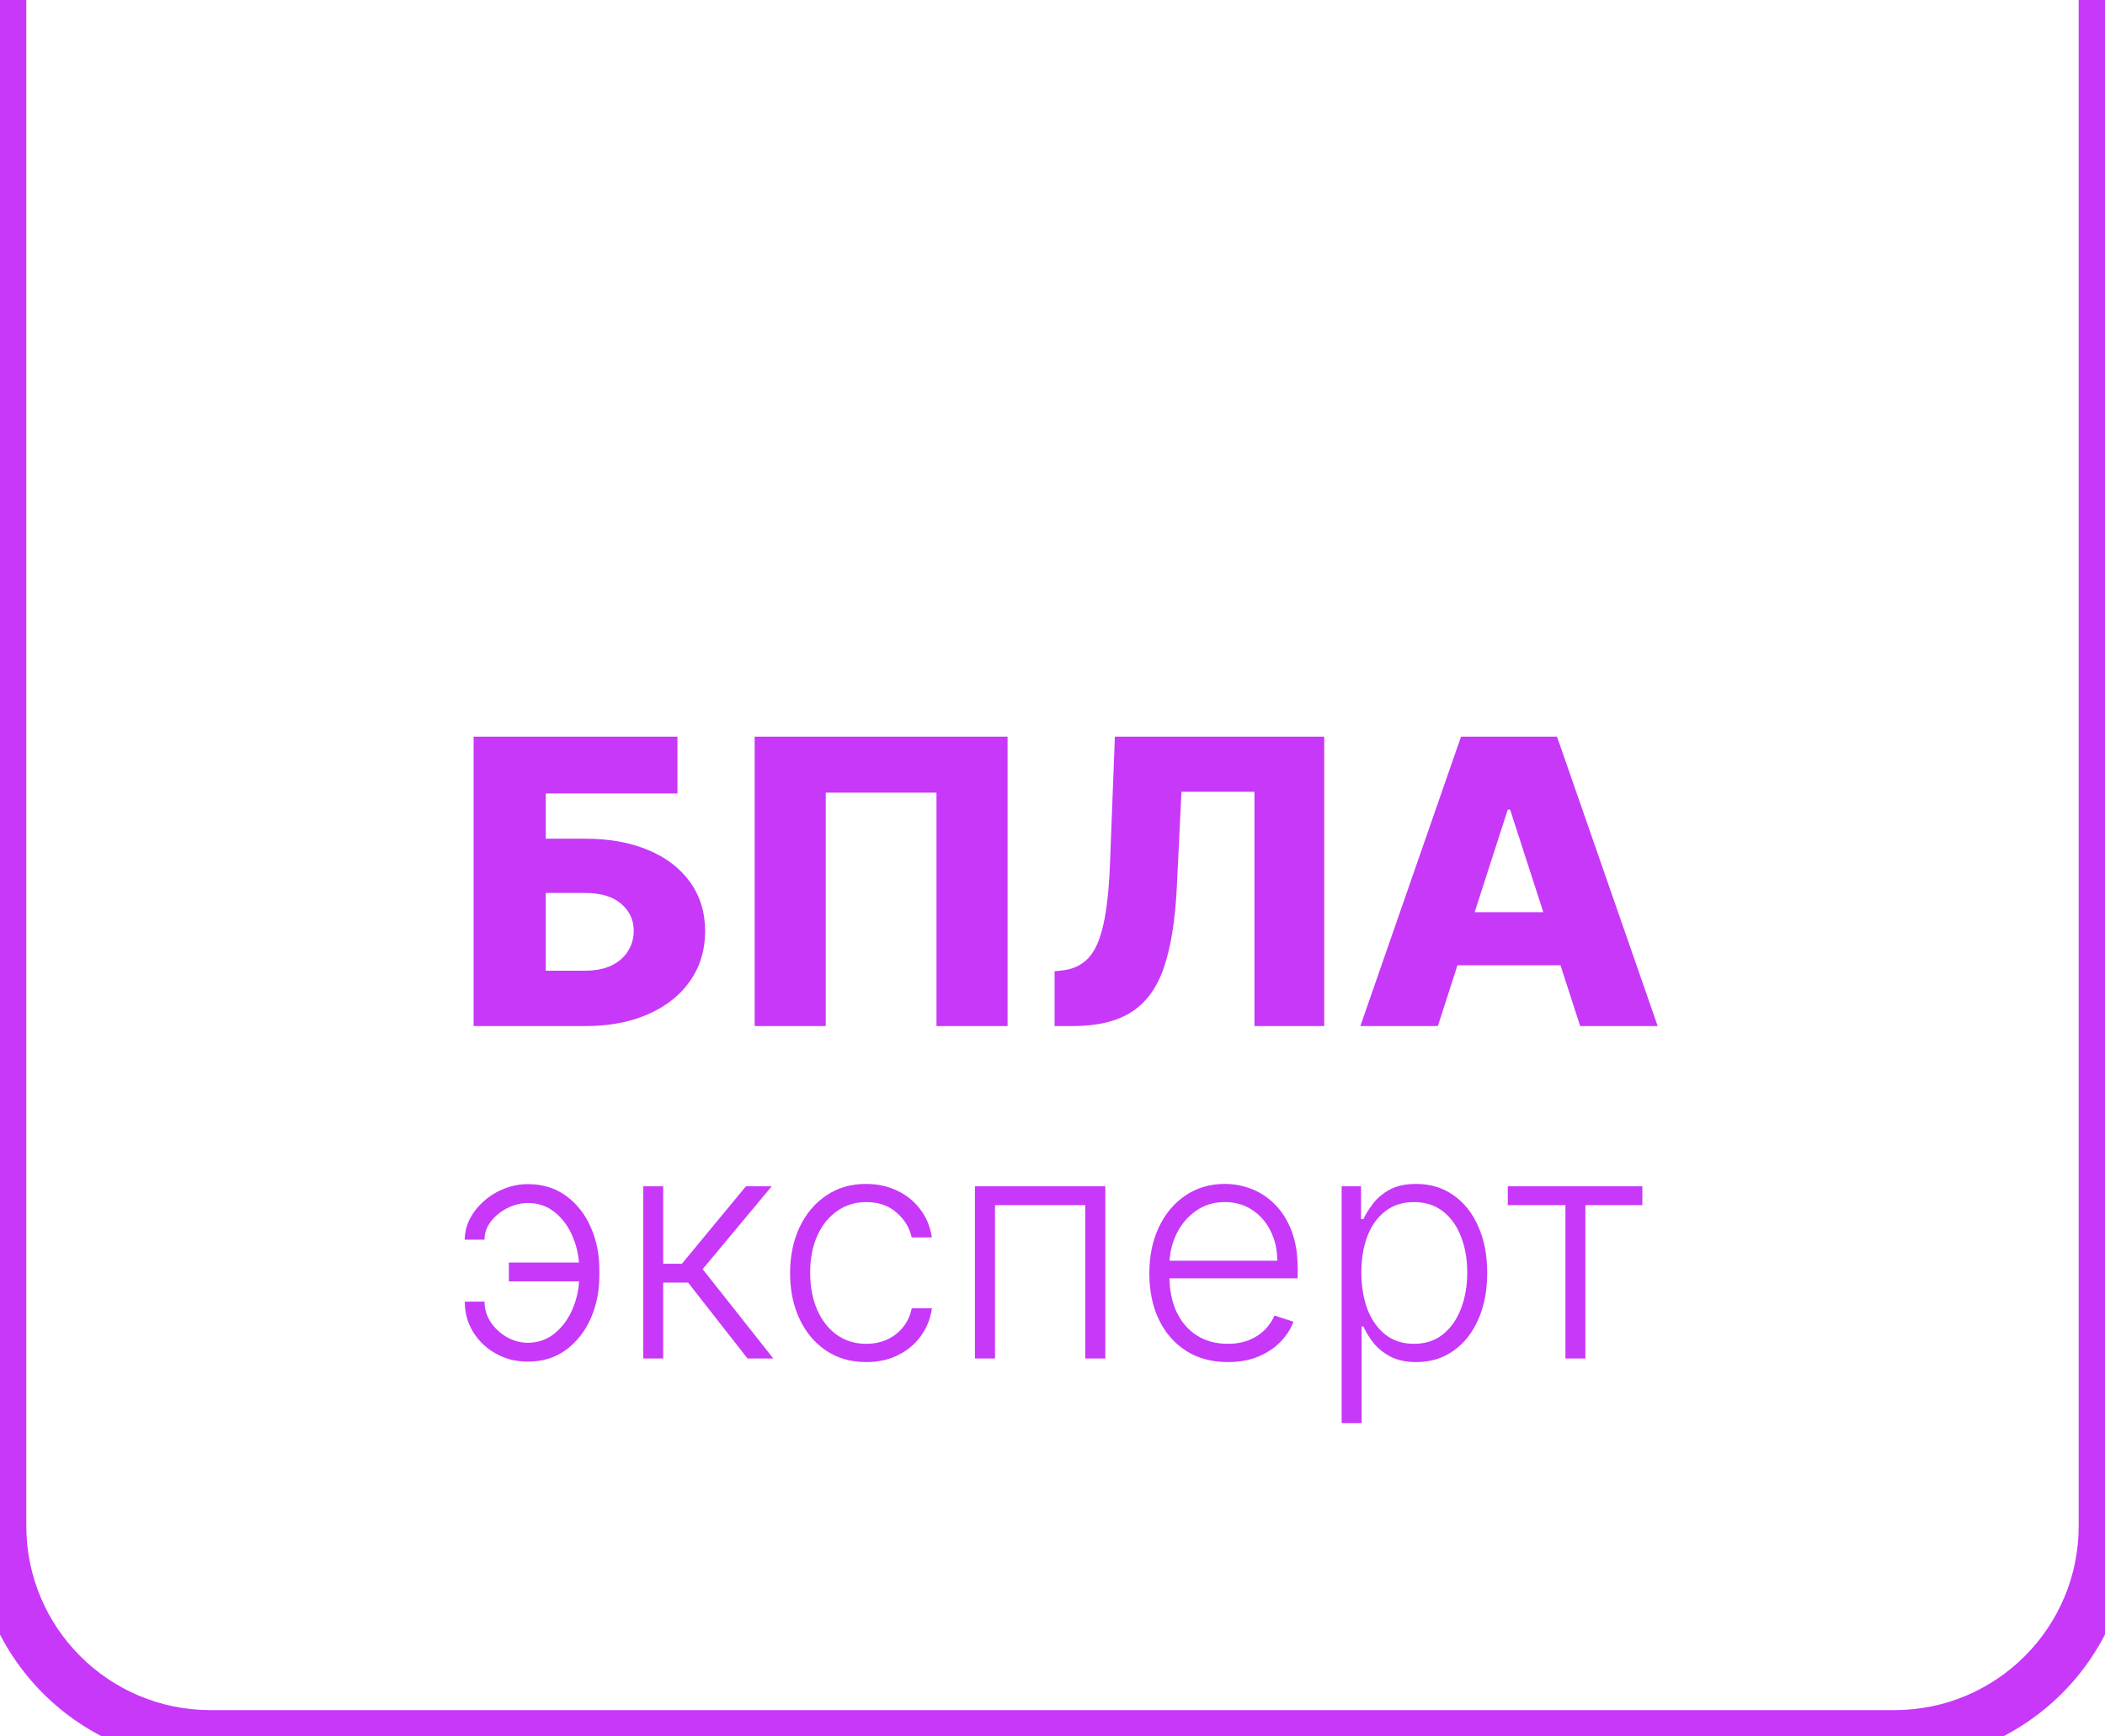 <svg width="80" height="66" viewBox="0 0 80 66" fill="none" xmlns="http://www.w3.org/2000/svg">
<path d="M20.063 45.724C19.793 45.727 19.532 45.793 19.279 45.92C19.026 46.048 18.819 46.217 18.657 46.428C18.495 46.638 18.414 46.868 18.414 47.118H17.664C17.664 46.84 17.729 46.574 17.86 46.321C17.994 46.068 18.173 45.844 18.397 45.648C18.621 45.449 18.877 45.293 19.164 45.179C19.454 45.065 19.754 45.008 20.063 45.008C20.626 45.008 21.11 45.158 21.516 45.456C21.923 45.754 22.234 46.149 22.45 46.641C22.668 47.132 22.778 47.67 22.778 48.256V48.494C22.778 49.077 22.668 49.617 22.45 50.114C22.231 50.608 21.918 51.006 21.512 51.307C21.106 51.605 20.623 51.754 20.063 51.754C19.611 51.754 19.204 51.652 18.84 51.447C18.479 51.243 18.192 50.969 17.979 50.625C17.769 50.278 17.664 49.895 17.664 49.474H18.414C18.414 49.75 18.491 50.007 18.644 50.246C18.8 50.481 19.004 50.672 19.254 50.817C19.504 50.962 19.773 51.035 20.063 51.038C20.458 51.035 20.802 50.912 21.095 50.668C21.39 50.42 21.617 50.104 21.776 49.717C21.935 49.328 22.015 48.92 22.015 48.494V48.256C22.015 47.824 21.935 47.416 21.776 47.033C21.62 46.646 21.396 46.332 21.103 46.091C20.81 45.849 20.464 45.727 20.063 45.724ZM22.33 47.987V48.703H19.339V47.987H22.33Z" fill="#C738F9"/>
<path d="M24.446 51.635V45.09H25.204V48.034H25.916L28.349 45.09H29.329L26.704 48.239L29.389 51.635H28.409L26.151 48.75H25.204V51.635H24.446Z" fill="#C738F9"/>
<path d="M32.921 51.771C32.336 51.771 31.826 51.625 31.391 51.332C30.959 51.04 30.624 50.639 30.385 50.131C30.147 49.622 30.027 49.043 30.027 48.392C30.027 47.736 30.148 47.152 30.39 46.641C30.634 46.129 30.972 45.729 31.404 45.439C31.836 45.146 32.337 45 32.908 45C33.346 45 33.742 45.085 34.097 45.256C34.452 45.423 34.745 45.66 34.975 45.967C35.208 46.271 35.354 46.626 35.414 47.033H34.647C34.567 46.663 34.375 46.348 34.071 46.087C33.77 45.822 33.387 45.69 32.921 45.69C32.503 45.69 32.134 45.804 31.813 46.031C31.492 46.256 31.24 46.57 31.059 46.973C30.88 47.374 30.79 47.838 30.79 48.367C30.79 48.898 30.878 49.368 31.054 49.777C31.23 50.183 31.478 50.501 31.796 50.731C32.117 50.962 32.492 51.077 32.921 51.077C33.211 51.077 33.475 51.023 33.713 50.915C33.955 50.804 34.157 50.648 34.319 50.446C34.483 50.244 34.594 50.004 34.651 49.726H35.418C35.361 50.121 35.221 50.473 34.996 50.783C34.775 51.09 34.486 51.331 34.131 51.507C33.779 51.683 33.375 51.771 32.921 51.771Z" fill="#C738F9"/>
<path d="M37.052 51.635V45.09H42.008V51.635H41.245V45.805H37.815V51.635H37.052Z" fill="#C738F9"/>
<path d="M46.663 51.771C46.052 51.771 45.523 51.629 45.077 51.345C44.631 51.058 44.286 50.662 44.042 50.156C43.8 49.648 43.68 49.062 43.68 48.401C43.68 47.742 43.8 47.156 44.042 46.645C44.286 46.131 44.623 45.729 45.052 45.439C45.484 45.146 45.982 45 46.548 45C46.903 45 47.245 45.065 47.575 45.196C47.904 45.324 48.2 45.521 48.461 45.788C48.725 46.053 48.934 46.386 49.087 46.79C49.241 47.19 49.318 47.665 49.318 48.213V48.588H44.204V47.919H48.542C48.542 47.499 48.457 47.121 48.286 46.785C48.119 46.447 47.884 46.18 47.583 45.984C47.285 45.788 46.94 45.69 46.548 45.69C46.133 45.69 45.768 45.801 45.452 46.023C45.137 46.244 44.89 46.537 44.711 46.901C44.535 47.264 44.445 47.662 44.443 48.094V48.494C44.443 49.014 44.532 49.469 44.711 49.858C44.893 50.244 45.15 50.544 45.482 50.757C45.815 50.97 46.208 51.077 46.663 51.077C46.972 51.077 47.244 51.028 47.477 50.932C47.712 50.835 47.91 50.706 48.069 50.544C48.231 50.379 48.353 50.199 48.435 50.003L49.156 50.237C49.056 50.513 48.893 50.767 48.666 51C48.441 51.233 48.16 51.42 47.822 51.562C47.486 51.702 47.1 51.771 46.663 51.771Z" fill="#C738F9"/>
<path d="M50.989 54.09V45.09H51.726V46.338H51.816C51.907 46.142 52.032 45.942 52.191 45.737C52.35 45.53 52.56 45.355 52.821 45.213C53.086 45.071 53.418 45 53.819 45C54.358 45 54.83 45.142 55.233 45.426C55.64 45.707 55.955 46.102 56.179 46.611C56.407 47.117 56.52 47.706 56.52 48.379C56.52 49.055 56.407 49.648 56.179 50.156C55.955 50.665 55.64 51.061 55.233 51.345C54.83 51.629 54.361 51.771 53.827 51.771C53.432 51.771 53.101 51.7 52.834 51.558C52.57 51.416 52.355 51.242 52.191 51.034C52.029 50.824 51.904 50.619 51.816 50.42H51.748V54.09H50.989ZM51.739 48.367C51.739 48.895 51.817 49.364 51.973 49.773C52.133 50.179 52.36 50.499 52.655 50.731C52.953 50.962 53.314 51.077 53.738 51.077C54.172 51.077 54.539 50.957 54.837 50.719C55.138 50.477 55.367 50.152 55.523 49.743C55.682 49.334 55.762 48.875 55.762 48.367C55.762 47.864 55.684 47.41 55.527 47.007C55.374 46.604 55.147 46.284 54.846 46.048C54.544 45.81 54.175 45.69 53.738 45.69C53.311 45.69 52.949 45.805 52.651 46.035C52.353 46.263 52.125 46.578 51.969 46.981C51.816 47.382 51.739 47.844 51.739 48.367Z" fill="#C738F9"/>
<path d="M57.303 45.805V45.09H62.417V45.805H60.252V51.635H59.494V45.805H57.303Z" fill="#C738F9"/>
<path d="M18 39V28H25.746V30.159H20.741V31.878H22.235C23.158 31.878 23.961 32.023 24.644 32.313C25.331 32.603 25.86 33.011 26.233 33.538C26.609 34.064 26.798 34.683 26.798 35.396C26.798 36.109 26.609 36.735 26.233 37.276C25.86 37.817 25.331 38.239 24.644 38.544C23.961 38.848 23.158 39 22.235 39H18ZM20.741 36.895H22.235C22.634 36.895 22.97 36.828 23.243 36.696C23.52 36.56 23.729 36.377 23.869 36.148C24.013 35.915 24.085 35.657 24.085 35.374C24.085 34.966 23.926 34.626 23.609 34.354C23.291 34.078 22.834 33.94 22.235 33.94H20.741V36.895Z" fill="#C738F9"/>
<path d="M38.292 28V39H35.591V30.127H31.383V39H28.681V28H38.292Z" fill="#C738F9"/>
<path d="M40.079 39V36.916L40.389 36.884C40.788 36.837 41.112 36.681 41.364 36.416C41.614 36.148 41.804 35.722 41.934 35.138C42.067 34.551 42.151 33.758 42.188 32.759L42.371 28H50.327V39H47.675V30.095H44.901L44.724 33.736C44.661 34.993 44.497 36.008 44.231 36.782C43.966 37.552 43.554 38.114 42.997 38.468C42.443 38.823 41.699 39 40.766 39H40.079Z" fill="#C738F9"/>
<path d="M54.645 39H51.7L55.526 28H59.174L63 39H60.054L57.391 30.771H57.303L54.645 39ZM54.252 34.671H60.409V36.69H54.252V34.671Z" fill="#C738F9"/>
<path d="M0 0H80H0ZM81 58C81 62.971 76.971 67 72 67H8C3.029 67 -1 62.971 -1 58H1C1 61.866 4.134 65 8 65H72C75.866 65 79 61.866 79 58H81ZM8 67C3.029 67 -1 62.971 -1 58V0H1V58C1 61.866 4.134 65 8 65V67ZM81 0V58C81 62.971 76.971 67 72 67V65C75.866 65 79 61.866 79 58V0H81Z" fill="#C738F9" mask="url(#path-1-inside-1_103_11795)"/>
</svg>
